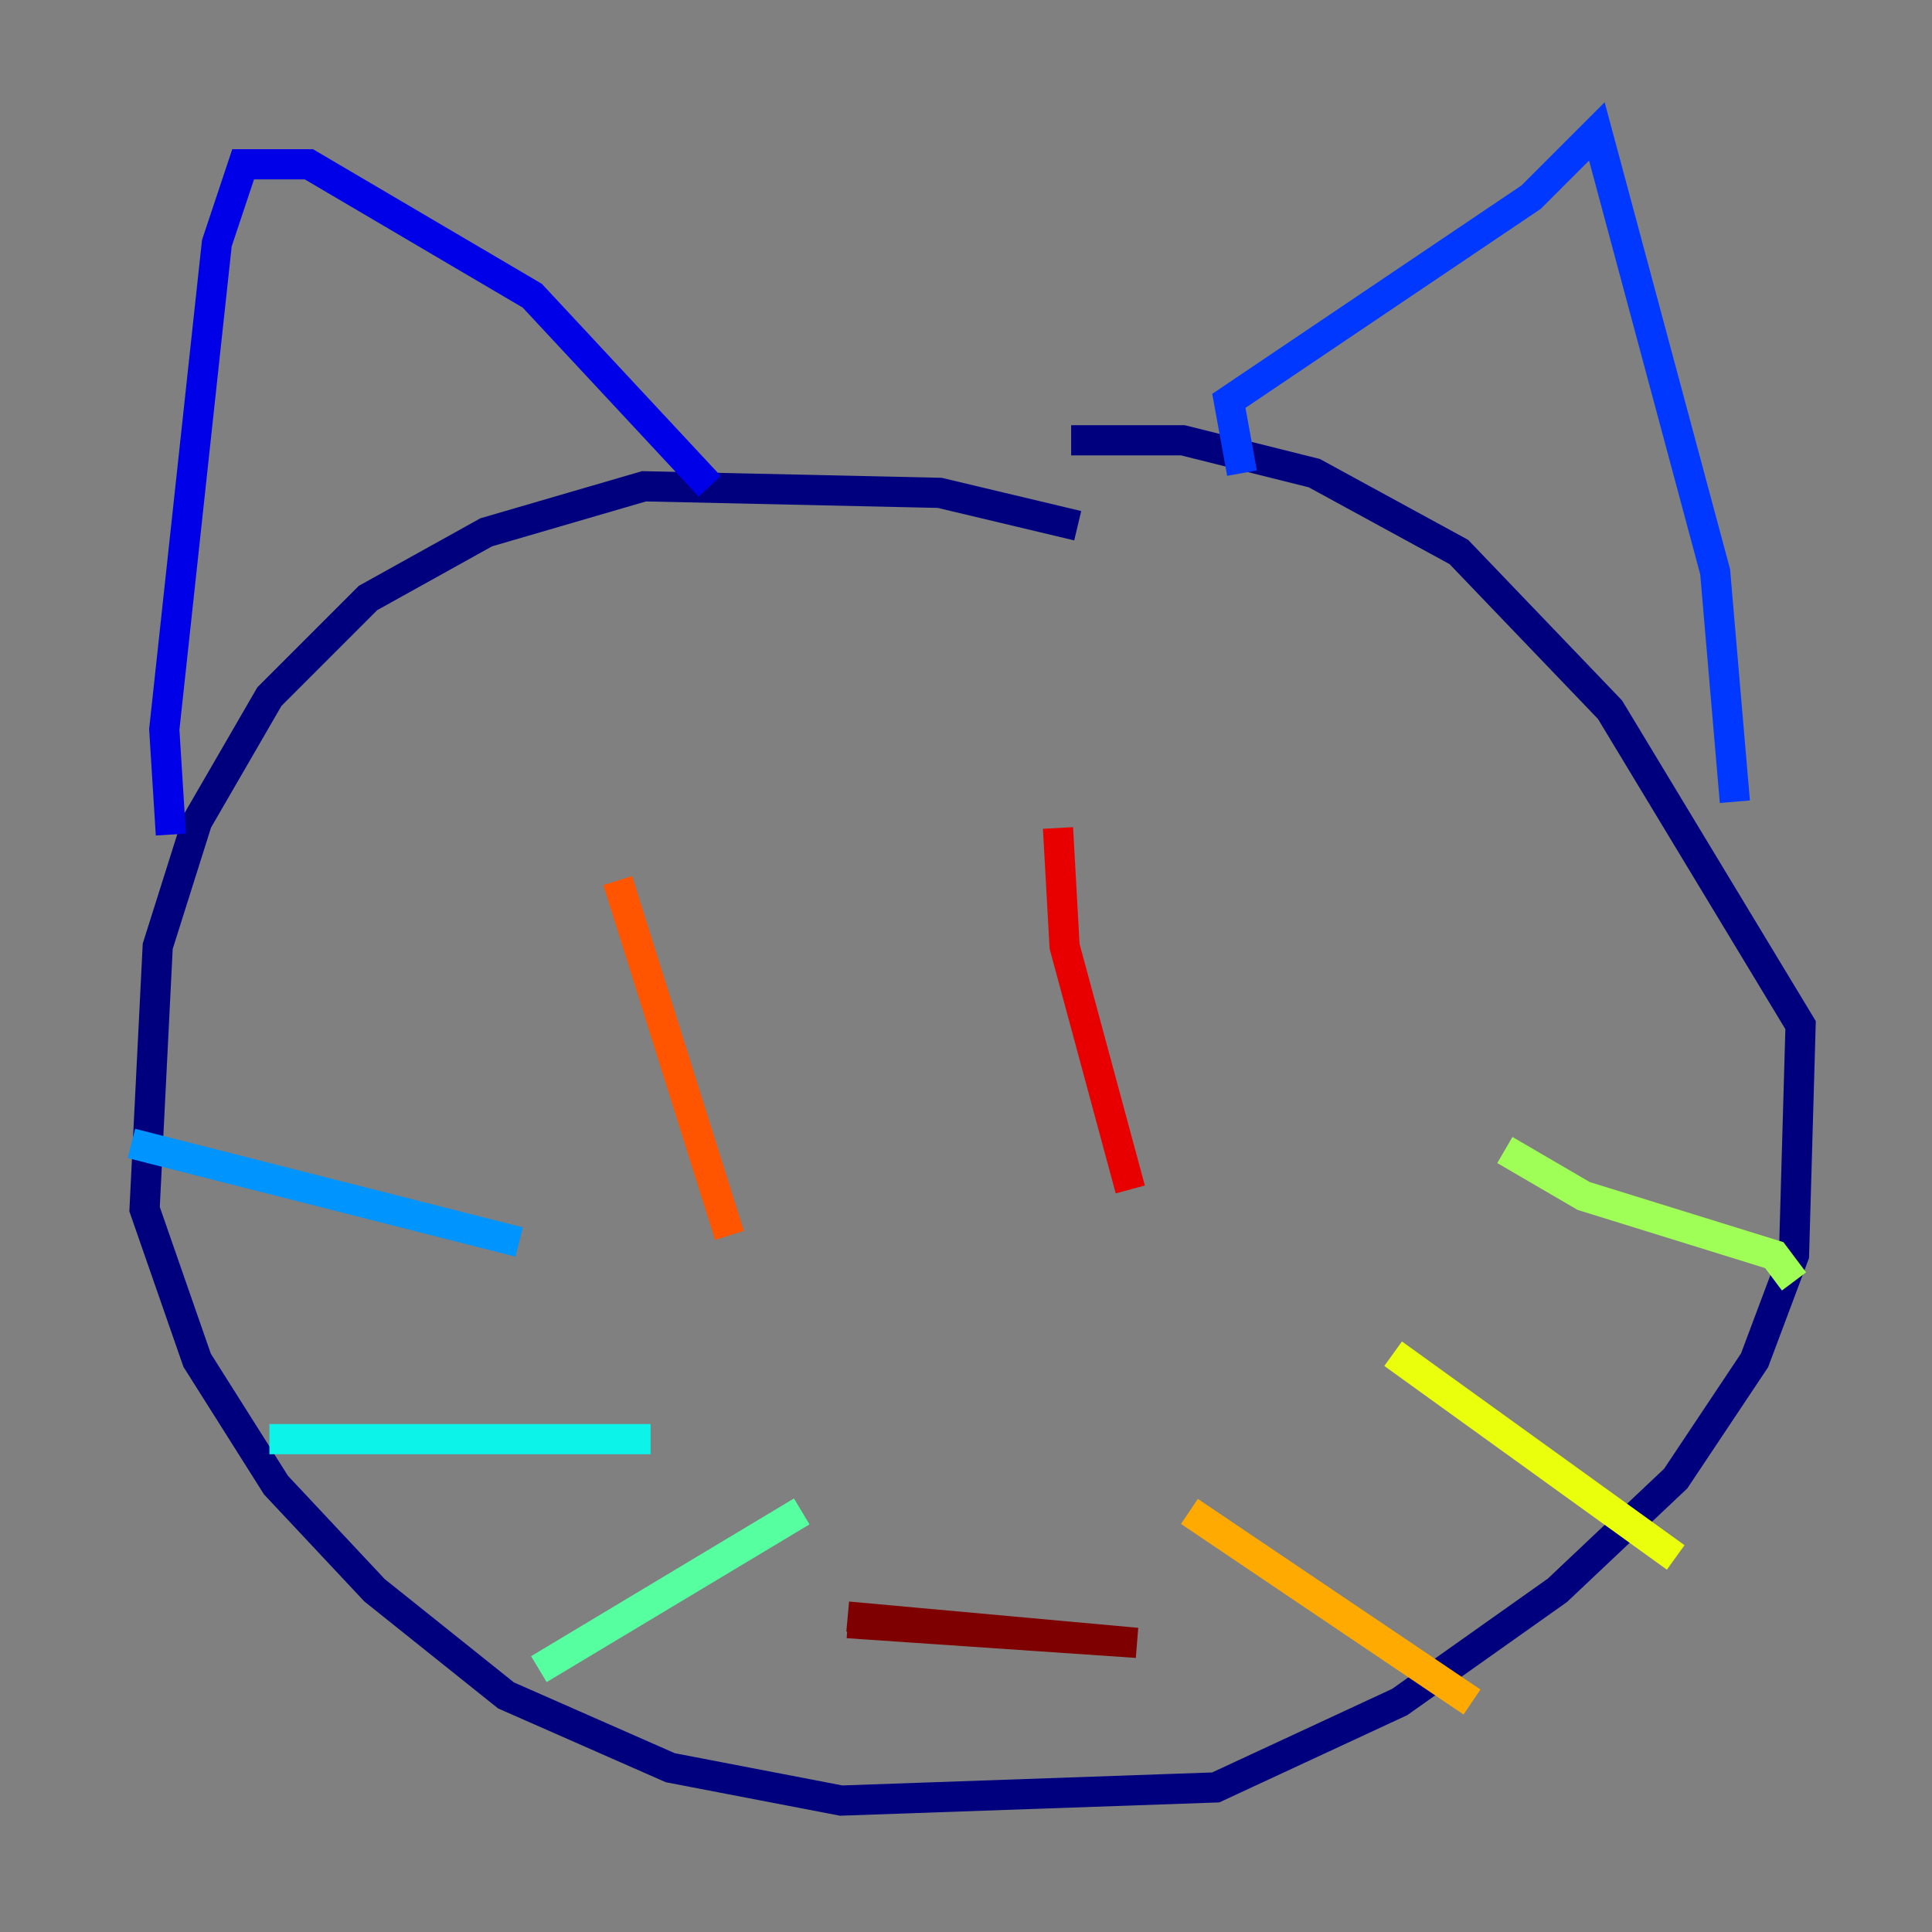 <?xml version="1.0" encoding="utf-8" ?>
<svg baseProfile="tiny" height="128" version="1.2" viewBox="0,0,128,128" width="128" xmlns="http://www.w3.org/2000/svg" xmlns:ev="http://www.w3.org/2001/xml-events" xmlns:xlink="http://www.w3.org/1999/xlink"><rect x="0" y="0" width="128" height="128" fill="#808080" stroke="none"/><defs /><polyline fill="none" points="71.401,34.83 62.258,32.653 42.667,32.218 32.218,35.265 24.381,39.619 17.85,46.15 13.061,54.422 10.449,62.694 9.578,80.109 13.061,90.122 18.286,98.395 24.816,105.361 33.524,112.326 44.408,117.116 55.728,119.293 80.544,118.422 92.735,112.762 103.184,105.361 111.02,97.959 116.245,90.122 118.857,83.156 119.293,67.918 106.667,47.02 96.653,36.571 87.075,31.347 78.367,29.17 70.966,29.17" stroke="#00007f" stroke-width="2" /><polyline fill="none" points="11.32,55.292 10.884,48.327 14.367,16.109 16.109,10.884 20.463,10.884 35.265,19.592 47.02,32.218" stroke="#0000e8" stroke-width="2" /><polyline fill="none" points="82.286,31.347 81.415,26.558 101.442,13.061 105.796,8.707 113.633,37.878 114.939,53.116" stroke="#0038ff" stroke-width="2" /><polyline fill="none" points="8.707,75.755 34.395,82.286" stroke="#0094ff" stroke-width="2" /><polyline fill="none" points="17.85,95.347 43.102,95.347" stroke="#0cf4ea" stroke-width="2" /><polyline fill="none" points="35.701,110.585 53.116,100.136" stroke="#56ffa0" stroke-width="2" /><polyline fill="none" points="99.701,76.191 104.925,79.238 117.551,83.156 118.857,84.898" stroke="#a0ff56" stroke-width="2" /><polyline fill="none" points="92.299,89.687 111.02,103.184" stroke="#eaff0c" stroke-width="2" /><polyline fill="none" points="78.803,100.136 97.524,112.762" stroke="#ffaa00" stroke-width="2" /><polyline fill="none" points="40.925,58.34 48.327,81.85" stroke="#ff5500" stroke-width="2" /><polyline fill="none" points="70.095,54.857 70.531,62.694 74.884,78.803" stroke="#e80000" stroke-width="2" /><polyline fill="none" points="56.163,107.102 75.32,108.844 56.163,107.537" stroke="#7f0000" stroke-width="2" /></svg>